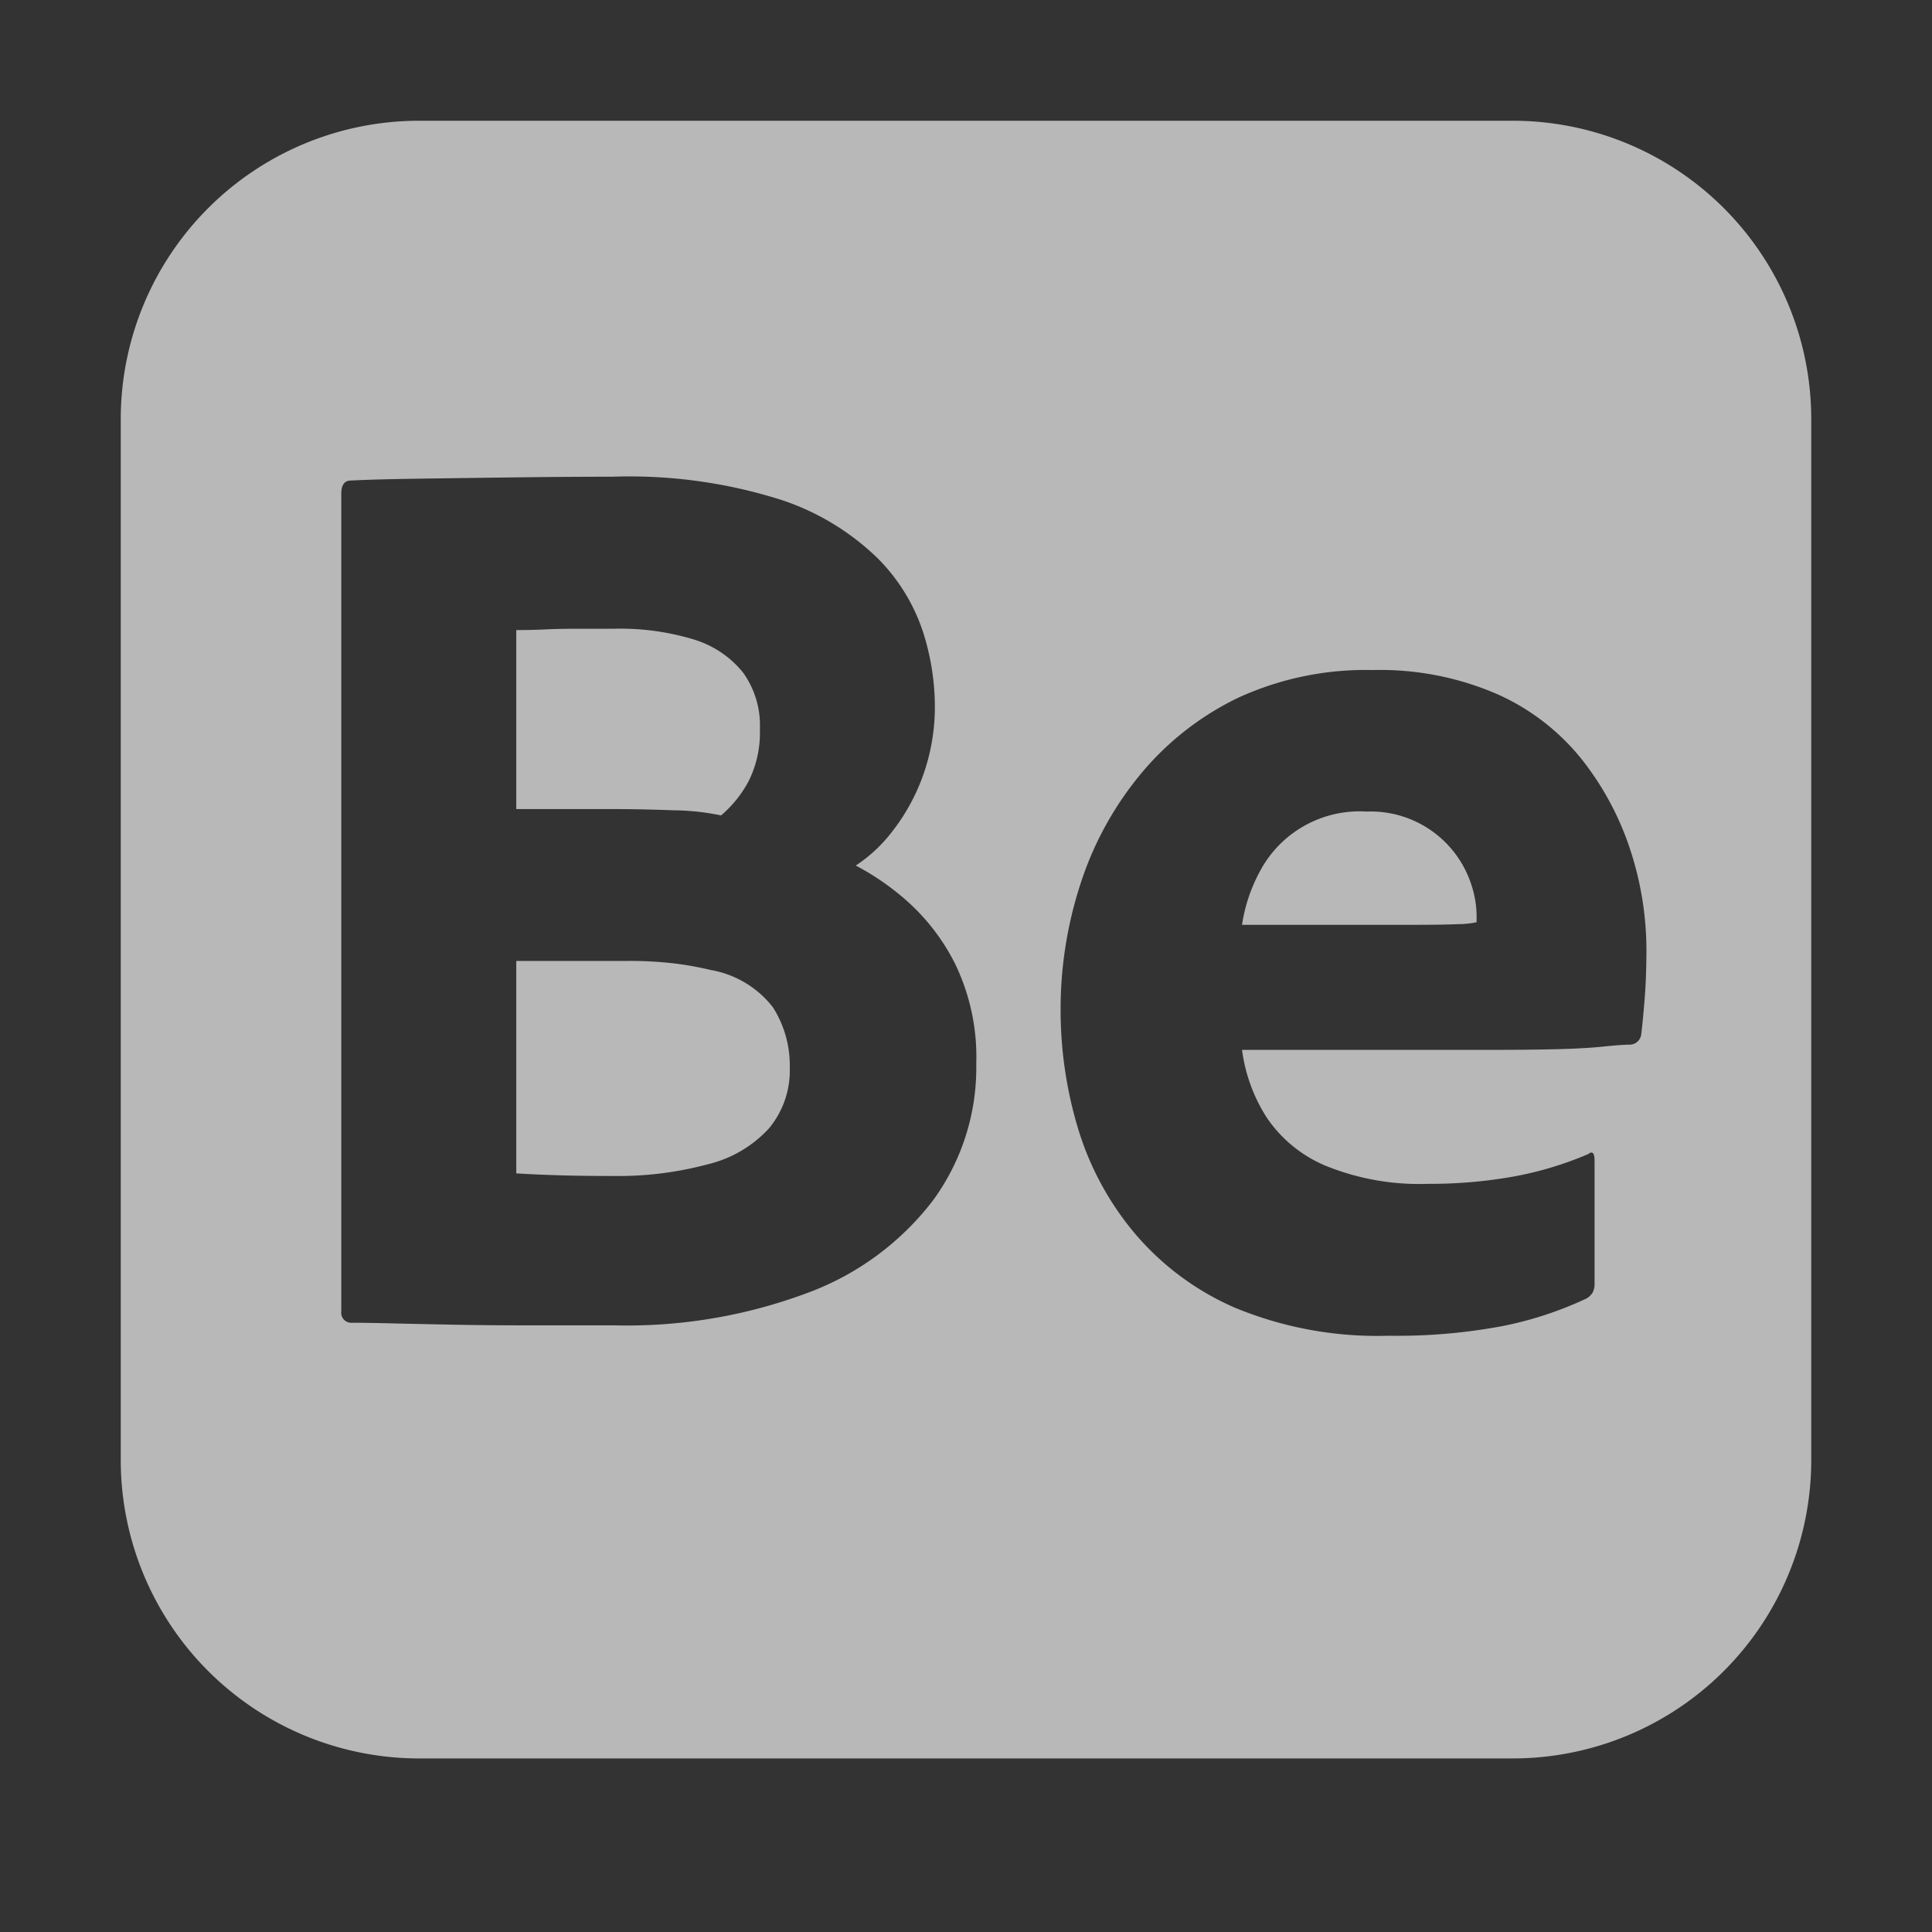 <svg xmlns="http://www.w3.org/2000/svg" width="32" height="32" viewBox="0 0 32 32">
  <rect x="0" y="0" width="32" height="32" fill="#333333" stroke="none"/>
  <defs>
    <style>
      .fill {
        fill: #fff;  
        fill-rule: evenodd;
        opacity: 0.65;
      }
    </style>
  </defs>
  <g id="brand_-_color" data-name="brand - color">
    <path class="fill" d="M11.149,13.421a4.015,4.015,0,0,1,.794.085,1.936,1.936,0,0,0,.461-.576,1.795,1.795,0,0,0,.182-.853,1.497,1.497,0,0,0-.279-.938,1.67,1.67,0,0,0-.805-.544,4.192,4.192,0,0,0-1.342-.181H9.539q-.279,0-.505.011-.225.011-.483.011v2.965h1.46Q10.591,13.399,11.149,13.421Z"/>
    <path class="fill" d="M11.771,16.066a5.275,5.275,0,0,0-.59-.107,6.283,6.283,0,0,0-.784-.043l-1.846-0v3.519q.365.022.73.032.365.011.88.011a5.714,5.714,0,0,0,1.556-.192,2.015,2.015,0,0,0,1.02-.597,1.497,1.497,0,0,0,.344-1.003,1.792,1.792,0,0,0-.279-1.002A1.661,1.661,0,0,0,11.771,16.066Z"/>
    <path class="fill" d="M22.633,13.442a1.867,1.867,0,0,0-1.771,1.002,2.68,2.68,0,0,0-.29.874h2.812q.515,0,.762-.011a1.524,1.524,0,0,0,.311-.032v-.128a1.695,1.695,0,0,0-.086-.491A1.753,1.753,0,0,0,22.633,13.442Z"/>
    <path class="fill" d="M25.042,2H6.958A4.943,4.943,0,0,0,2,6.927V24.198A4.943,4.943,0,0,0,6.958,29.125H25.042A4.943,4.943,0,0,0,30,24.198V6.927A4.943,4.943,0,0,0,25.042,2ZM15.453,19.883a4.635,4.635,0,0,1-2.061,1.525,8.531,8.531,0,0,1-3.209.544H8.755q-.676,0-1.245-.011-.569-.011-.988-.021-.419-.011-.719-.011a.167.167,0,0,1-.15-.192V8.174q0-.192.129-.213.365-.021,1.116-.032Q7.65,7.918,8.53,7.907q.88-.011,1.61-.011a8.312,8.312,0,0,1,2.801.384,4.156,4.156,0,0,1,1.599.97,3.09,3.09,0,0,1,.751,1.226,4.092,4.092,0,0,1,.193,1.173,3.385,3.385,0,0,1-.215,1.248,3.326,3.326,0,0,1-.515.906,2.443,2.443,0,0,1-.58.533,4.29,4.29,0,0,1,.848.587,3.482,3.482,0,0,1,.805,1.056,3.543,3.543,0,0,1,.343,1.642A3.724,3.724,0,0,1,15.453,19.883Zm11.785-3.306q-.032.384-.054.555a.194.194,0,0,1-.193.171q-.129,0-.44.032t-.773.043q-.462.011-.977.011h-4.229a2.74,2.74,0,0,0,.408,1.12,2.205,2.205,0,0,0,.977.8,4.136,4.136,0,0,0,1.707.299,7.84,7.84,0,0,0,1.385-.117A5.799,5.799,0,0,0,26.304,19.116c.072-.057.107-.021.107.107v2.026a.315.315,0,0,1-.032.16.308.308,0,0,1-.097.096,6.046,6.046,0,0,1-1.395.459,9.495,9.495,0,0,1-1.889.16,6.157,6.157,0,0,1-2.555-.469,4.55,4.55,0,0,1-1.674-1.258,4.915,4.915,0,0,1-.923-1.738,6.8,6.8,0,0,1-.279-1.93,6.684,6.684,0,0,1,.333-2.101,5.48,5.48,0,0,1,.998-1.813,4.79,4.79,0,0,1,1.61-1.258,5.062,5.062,0,0,1,2.232-.459,4.871,4.871,0,0,1,2.072.405,3.743,3.743,0,0,1,1.406,1.098,4.84,4.84,0,0,1,.794,1.504,5.332,5.332,0,0,1,.258,1.621Q27.27,16.194,27.238,16.577Z"/>
  </g>
</svg>
